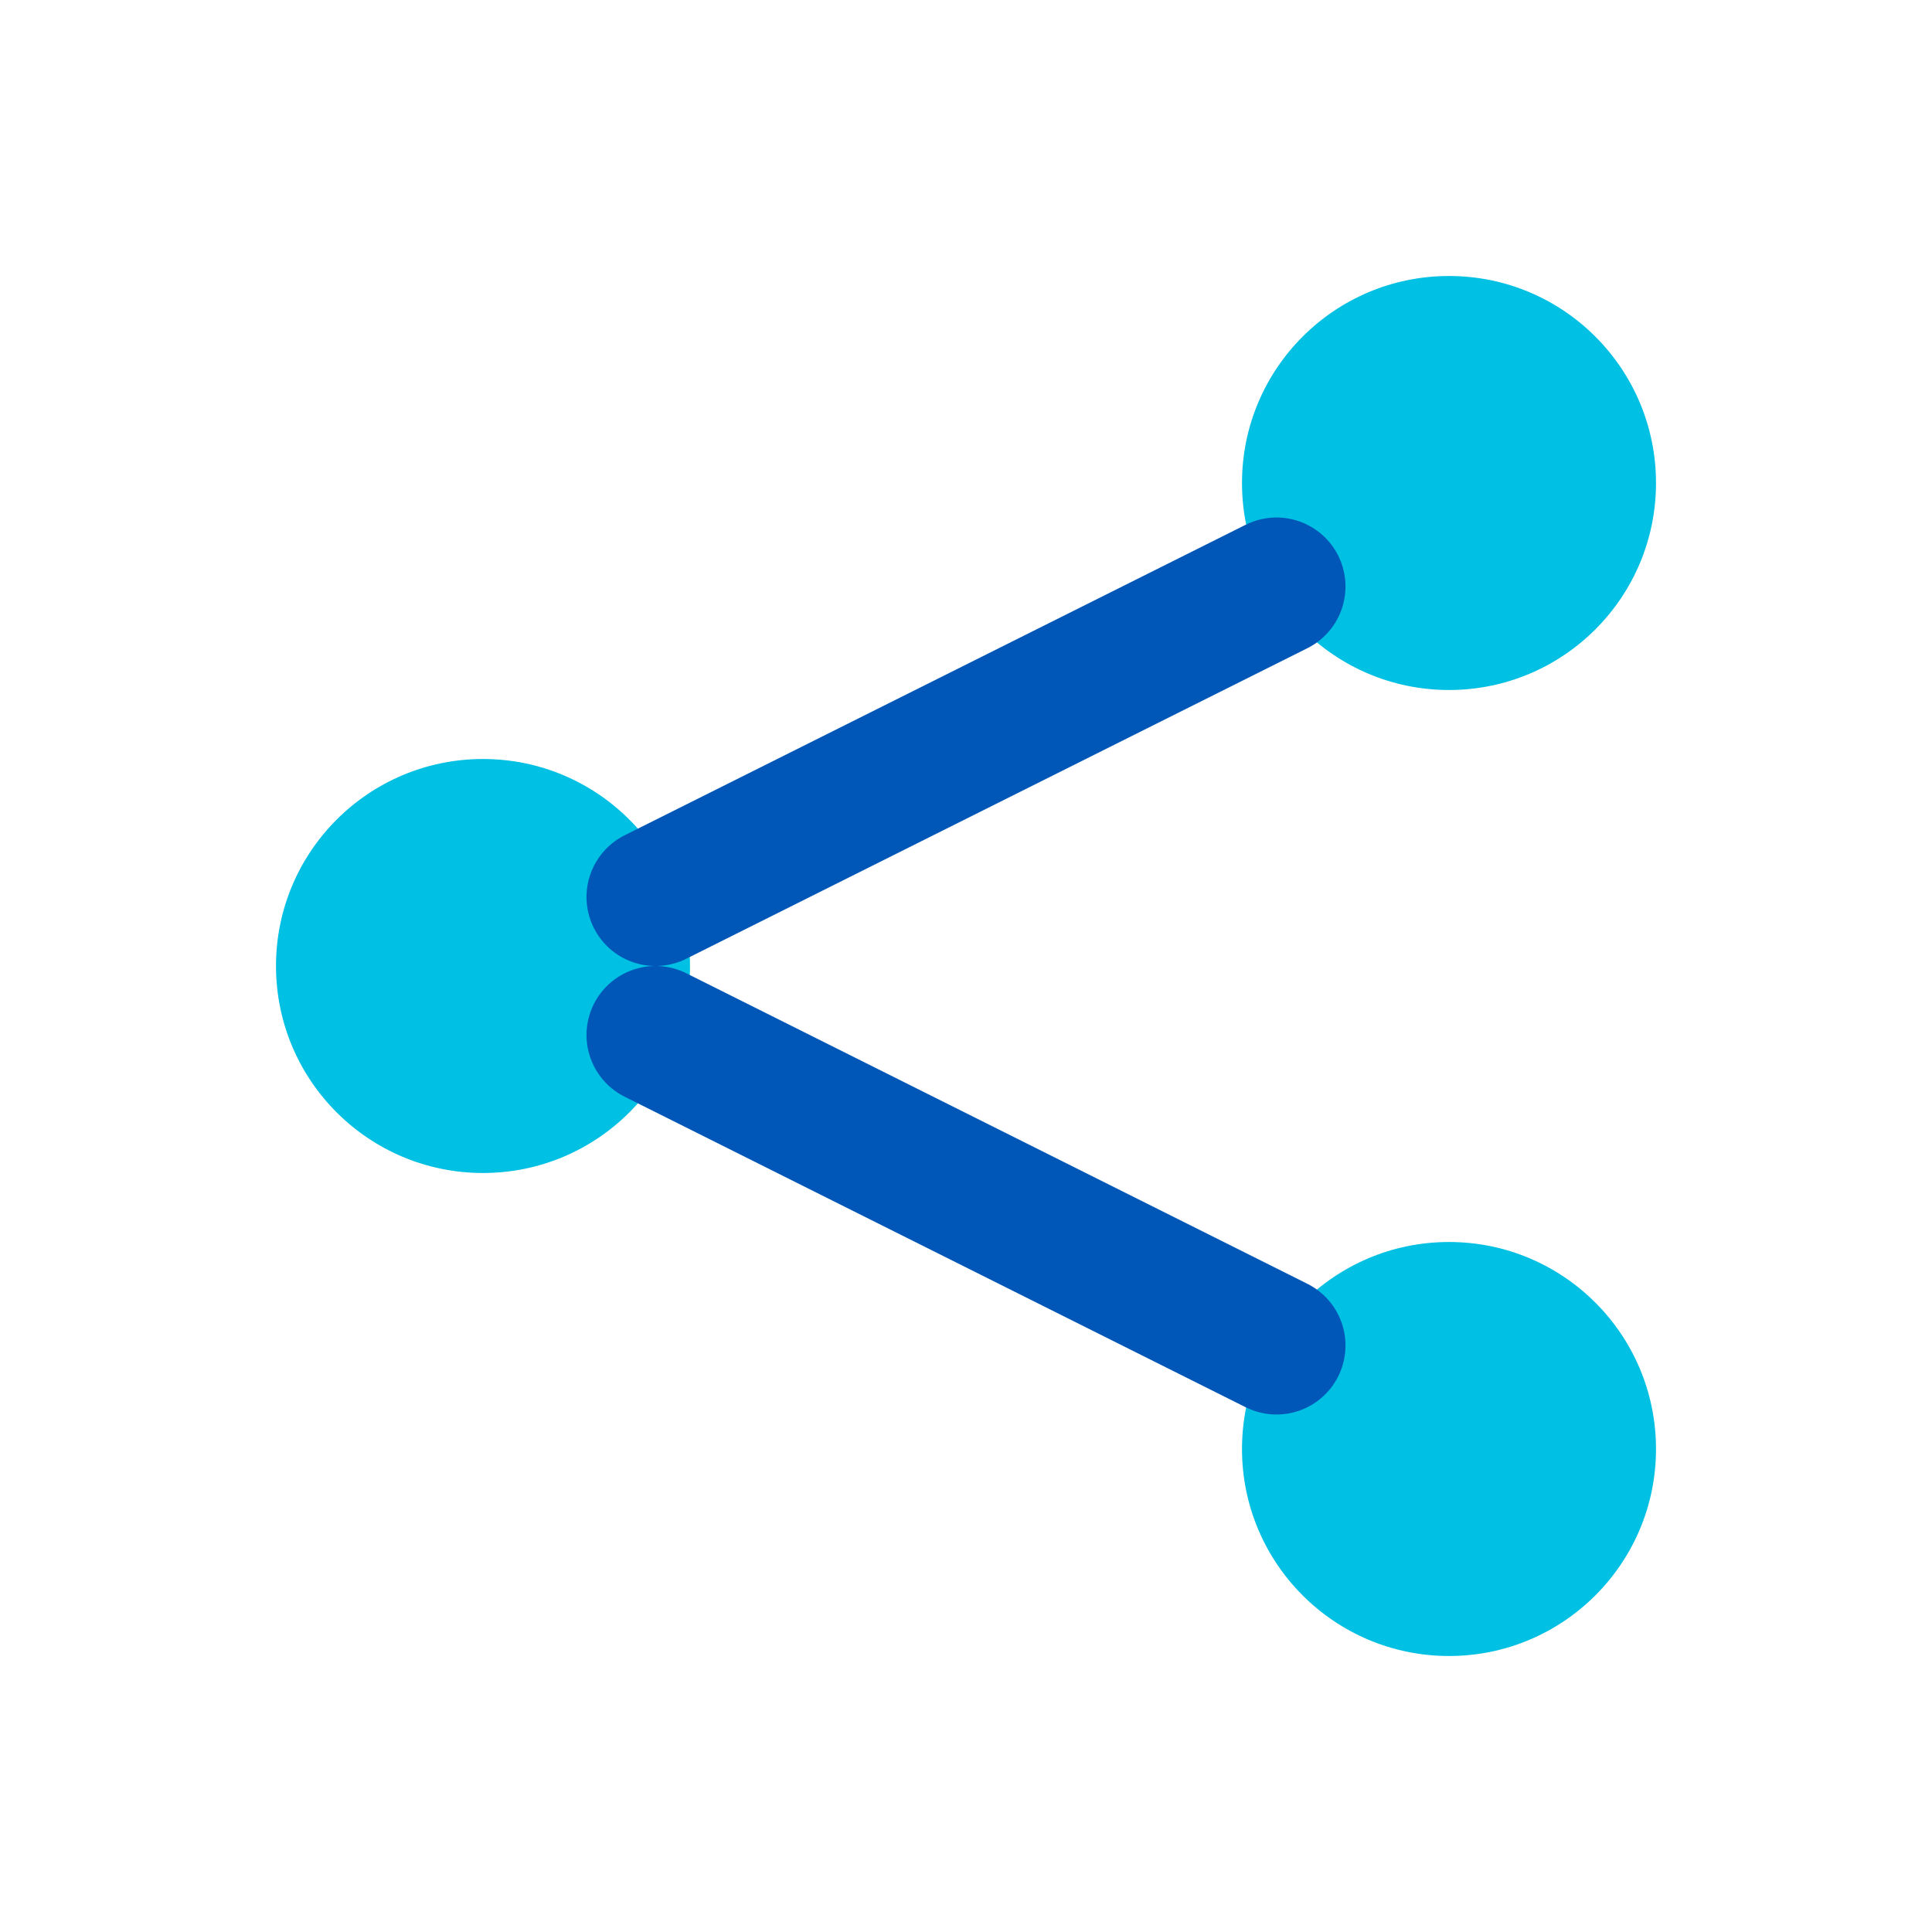 <svg xmlns="http://www.w3.org/2000/svg" width="56" height="56" viewBox="0 0 56 56" role="img" aria-label="Integrations">
  <circle cx="14" cy="28" r="6" fill="#00C0E3"/>
  <circle cx="42" cy="14" r="6" fill="#00C0E3"/>
  <circle cx="42" cy="42" r="6" fill="#00C0E3"/>
  <path d="M19 26l18-9M19 30l18 9" stroke="#0057B8" stroke-width="4" stroke-linecap="round"/>
</svg>